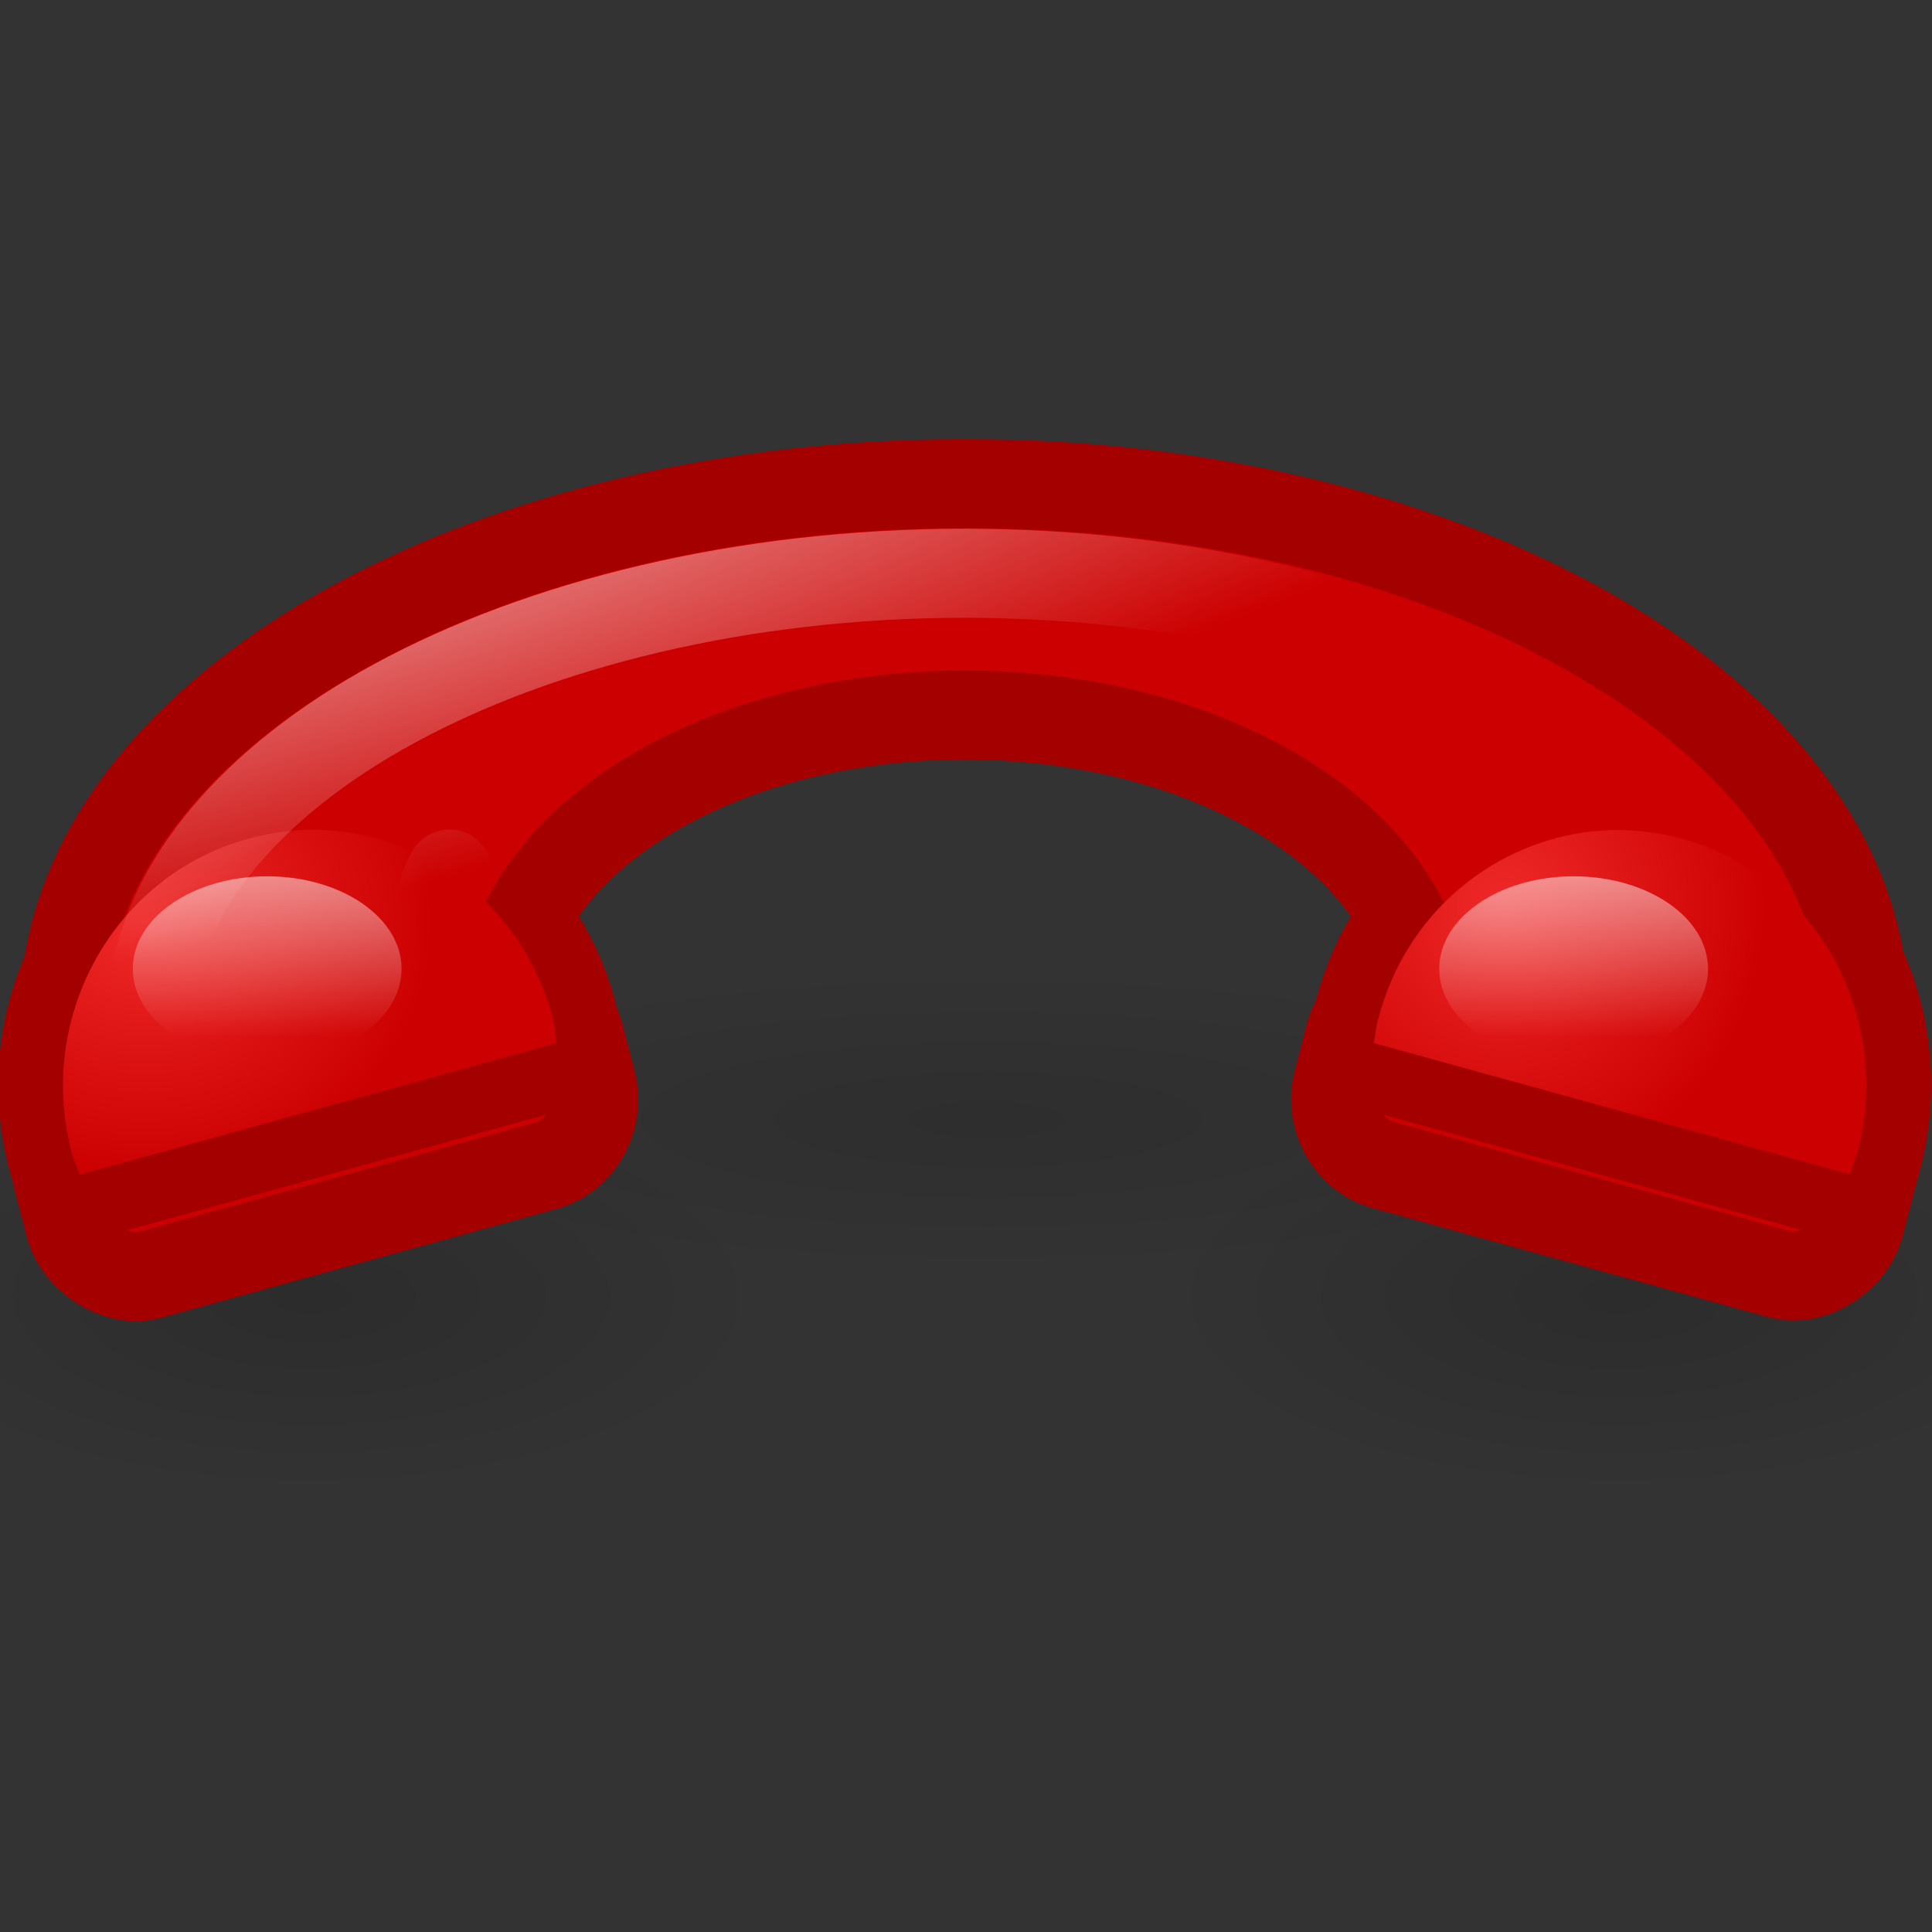 <?xml version="1.0" encoding="UTF-8" standalone="no"?>
<!-- Created with Inkscape (http://www.inkscape.org/) -->

<svg
   xmlns:dc="http://purl.org/dc/elements/1.1/"
   xmlns:cc="http://creativecommons.org/ns#"
   xmlns:rdf="http://www.w3.org/1999/02/22-rdf-syntax-ns#"
   xmlns:svg="http://www.w3.org/2000/svg"
   xmlns="http://www.w3.org/2000/svg"
   xmlns:xlink="http://www.w3.org/1999/xlink"
   xmlns:sodipodi="http://sodipodi.sourceforge.net/DTD/sodipodi-0.dtd"
   xmlns:inkscape="http://www.inkscape.org/namespaces/inkscape"
   width="22"
   height="22"
   id="svg10699"
   sodipodi:version="0.32"
   inkscape:version="0.91 r13725"
   version="1.0"
   sodipodi:docname="call-stop.svg"
   inkscape:output_extension="org.inkscape.output.svg.inkscape"
   inkscape:export-filename="/home/andreas/project/inkscape/22x22/actions/align-vertical-bottom.png"
   inkscape:export-xdpi="90"
   inkscape:export-ydpi="90"
   sodipodi:modified="true">
  <rect width="100%" height="100%" fill="#333333" stroke="none"/>
  <defs
     id="defs10701">
    <radialGradient
       cx="24.218"
       cy="29"
       fx="24.218"
       fy="29"
       gradientTransform="matrix(0.216,0,0,0.093,13.207,15.056)"
       gradientUnits="userSpaceOnUse"
       id="radialGradient6465"
       inkscape:collect="always"
       r="24.218"
       xlink:href="#linearGradient2964" />
    <linearGradient
       id="linearGradient2964"
       inkscape:collect="always">
      <stop
         id="stop2966"
         offset="0"
         style="stop-color:black;stop-opacity:1;" />
      <stop
         id="stop2968"
         offset="1"
         style="stop-color:black;stop-opacity:0;" />
    </linearGradient>
    <radialGradient
       cx="24.218"
       cy="29"
       fx="24.218"
       fy="29"
       gradientTransform="matrix(0.216,0,0,0.093,-1.688,15.056)"
       gradientUnits="userSpaceOnUse"
       id="radialGradient6467"
       inkscape:collect="always"
       r="24.218"
       xlink:href="#linearGradient2964" />
    <radialGradient
       cx="24.218"
       cy="29"
       fx="24.218"
       fy="29"
       gradientTransform="matrix(0.32,0,0,0.072,3.494,13.654)"
       gradientUnits="userSpaceOnUse"
       id="radialGradient6469"
       inkscape:collect="always"
       r="24.218"
       xlink:href="#linearGradient2964" />
    <linearGradient
       gradientTransform="matrix(-0.356,-0.356,0.356,-0.356,32.788,51.25)"
       gradientUnits="userSpaceOnUse"
       id="linearGradient6471"
       inkscape:collect="always"
       x1="92.587"
       x2="92.587"
       xlink:href="#linearGradient2844"
       y1="6.541"
       y2="10.352" />
    <linearGradient
       id="linearGradient2844"
       inkscape:collect="always">
      <stop
         id="stop2846"
         offset="0"
         style="stop-color:white;stop-opacity:1;" />
      <stop
         id="stop2848"
         offset="1"
         style="stop-color:white;stop-opacity:0;" />
    </linearGradient>
    <linearGradient
       gradientTransform="matrix(-0.356,-0.356,0.356,-0.356,32.788,51.25)"
       gradientUnits="userSpaceOnUse"
       id="linearGradient6473"
       inkscape:collect="always"
       x1="72.375"
       x2="72.375"
       xlink:href="#linearGradient2844"
       y1="28.301"
       y2="31.376" />
    <radialGradient
       cx="13.566"
       cy="4.124"
       fx="13.566"
       fy="4.124"
       gradientTransform="matrix(1.824,0,-3.597168e-8,0.353,-130.243,81.942)"
       gradientUnits="userSpaceOnUse"
       id="radialGradient6475"
       inkscape:collect="always"
       r="20.989"
       xlink:href="#linearGradient2910" />
    <linearGradient
       id="linearGradient2910">
      <stop
         id="stop2912"
         offset="0"
         style="stop-color:#ef2929;stop-opacity:1" />
      <stop
         id="stop2914"
         offset="1"
         style="stop-color:#c00;stop-opacity:1" />
    </linearGradient>
    <radialGradient
       cx="5.543"
       cy="19.583"
       fx="5.543"
       fy="19.583"
       gradientTransform="matrix(1.172,1.635808e-7,-1.396764e-7,1.001,-0.689,0.375)"
       gradientUnits="userSpaceOnUse"
       id="radialGradient6477"
       inkscape:collect="always"
       r="5.47"
       xlink:href="#linearGradient2910" />
    <radialGradient
       cx="35.986"
       cy="19.671"
       fx="35.986"
       fy="19.671"
       gradientTransform="matrix(1.065,0,0,1.07,-2.35,-1.383)"
       gradientUnits="userSpaceOnUse"
       id="radialGradient6479"
       inkscape:collect="always"
       r="5.456"
       xlink:href="#linearGradient2910" />
    <radialGradient
       cx="10.714"
       cy="1.347"
       fx="10.714"
       fy="1.347"
       gradientTransform="matrix(2.006,-0.537,0.098,0.368,-11.996,17.196)"
       gradientUnits="userSpaceOnUse"
       id="radialGradient6481"
       inkscape:collect="always"
       r="19.954"
       xlink:href="#linearGradient2844" />
    <linearGradient
       gradientUnits="userSpaceOnUse"
       id="linearGradient6483"
       inkscape:collect="always"
       x1="8.55"
       x2="8.55"
       xlink:href="#linearGradient2844"
       y1="28.997"
       y2="32.226" />
    <linearGradient
       inkscape:collect="always"
       xlink:href="#linearGradient2844"
       id="linearGradient4265"
       gradientUnits="userSpaceOnUse"
       x1="8.55"
       y1="28.997"
       x2="8.55"
       y2="32.226" />
  </defs>
  <sodipodi:namedview
     id="base"
     pagecolor="#ffffff"
     bordercolor="#666666"
     borderopacity="1.0"
     inkscape:pageopacity="0.0"
     inkscape:pageshadow="2"
     inkscape:zoom="11.197802"
     inkscape:cx="2.4705591"
     inkscape:cy="16"
     inkscape:current-layer="layer1"
     showgrid="false"
     inkscape:grid-bbox="true"
     inkscape:document-units="px"
     width="22px"
     height="22px"
     inkscape:window-width="2560"
     inkscape:window-height="1375"
     inkscape:window-x="0"
     inkscape:window-y="36"
     inkscape:window-maximized="1" />
  <g
     id="layer1"
     inkscape:label="Layer 1"
     inkscape:groupmode="layer">
    <g
       id="g22"
       style="display:inline;enable-background:new"
       transform="translate(0,-2.994)">
      <g
         id="g6446"
         transform="translate(0,-70)">
        <g
           id="g4644"
           transform="translate(0,70)">
          <rect
             height="4.5"
             id="rect4636"
             style="display:inline;opacity:0.14;fill:url(#radialGradient6465);fill-opacity:1;stroke:none"
             width="10.481"
             x="13.207"
             y="15.5" />
          <rect
             height="4.5"
             id="rect4640"
             style="display:inline;opacity:0.14;fill:url(#radialGradient6467);fill-opacity:1;stroke:none"
             width="10.481"
             x="-1.688"
             y="15.5" />
          <rect
             height="3.5"
             id="rect4628"
             style="display:inline;opacity:0.1;fill:url(#radialGradient6469);fill-opacity:1;stroke:none"
             width="15.506"
             x="3.494"
             y="14" />
          <path
             inkscape:connector-curvature="0"
             d="m 1.964,16.107 2.315,-0.623 c 0.016,-0.341 -0.107,-0.686 -0.367,-0.946 -0.492,-0.492 -1.29,-0.492 -1.781,0 C 1.705,14.964 1.651,15.619 1.964,16.107 Z"
             id="path4032"
             style="display:inline;opacity:0.8;fill:url(#linearGradient6471);fill-opacity:1;stroke:none" />
          <path
             inkscape:connector-curvature="0"
             d="m 16.358,15.094 2.349,0.612 c 0.283,-0.482 0.225,-1.111 -0.189,-1.525 -0.492,-0.492 -1.29,-0.492 -1.781,0 -0.252,0.252 -0.384,0.583 -0.378,0.913 z"
             id="path4034"
             style="display:inline;opacity:0.8;fill:url(#linearGradient6473);fill-opacity:1;stroke:none" />
          <circle
             r="0.734"
             cy="6.578"
             cx="91.234"
             id="path4036"
             style="fill:#ecfbdd;fill-opacity:1;stroke:none"
             transform="matrix(-0.47,-0.47,0.481,-0.481,42.338,62.993)" />
          <circle
             r="0.734"
             cy="6.578"
             cx="91.234"
             id="path4038"
             style="display:inline;fill:#ecfbdd;fill-opacity:1;stroke:none"
             transform="matrix(-0.481,-0.481,0.481,-0.481,57.538,63.343)" />
        </g>
        <g
           id="g4611"
           transform="matrix(0.513,0,0,0.527,29.966,35.55)">
          <rect
             height="4"
             id="rect4549"
             inkscape:transform-center-x="-0.26691096"
             inkscape:transform-center-y="0.99612571"
             rx="1.481"
             ry="1.481"
             style="fill:#cc0000;fill-opacity:1;stroke:#a40000;stroke-width:1.924;stroke-linecap:round;stroke-linejoin:miter;stroke-miterlimit:4;stroke-dasharray:none;stroke-dashoffset:0;stroke-opacity:1"
             transform="matrix(0.966,-0.259,0.259,0.966,0,0)"
             width="12.034"
             x="-80.196"
             y="76.956" />
          <rect
             height="4"
             id="rect4551"
             inkscape:transform-center-x="-0.26691096"
             inkscape:transform-center-y="0.99612571"
             rx="1.481"
             ry="1.481"
             style="fill:#cc0000;fill-opacity:1;stroke:#a40000;stroke-width:1.924;stroke-linecap:round;stroke-linejoin:miter;stroke-miterlimit:4;stroke-dasharray:none;stroke-dashoffset:0;stroke-opacity:1"
             transform="matrix(-0.966,-0.259,-0.259,0.966,0,0)"
             width="12.034"
             x="-8.724"
             y="96.105" />
          <path
             inkscape:connector-curvature="0"
             d="m -37,81.5 c -10.46,0 -19.063,4.615 -19.938,10.5 -0.568,1.229 -0.721,2.653 -0.344,4.062 0.087,0.326 0.208,0.64 0.344,0.938 l 11.406,-3.062 c -0.032,-0.326 -0.069,-0.674 -0.156,-1 -0.208,-0.777 -0.572,-1.46 -1.031,-2.062 1.378,-2.55 5.207,-4.375 9.719,-4.375 4.512,0 8.341,1.825 9.719,4.375 -0.458,0.602 -0.792,1.287 -1,2.062 -0.087,0.326 -0.156,0.674 -0.188,1 L -17.062,97 c 0.135,-0.298 0.256,-0.611 0.344,-0.938 0.386,-1.439 0.222,-2.91 -0.375,-4.156 C -18.045,86.066 -26.596,81.5 -37,81.5 Z"
             id="path4553"
             style="fill:url(#radialGradient6475);fill-opacity:1;stroke:#a40000;stroke-width:1.924;stroke-linecap:round;stroke-linejoin:miter;stroke-miterlimit:4;stroke-dasharray:none;stroke-dashoffset:0;stroke-opacity:1" />
          <path
             d="m 10.277,18.031 c -0.708,-0.099 -1.445,-0.054 -2.186,0.145 -2.952,0.791 -4.707,3.813 -3.916,6.764 0.045,0.167 0.119,0.329 0.182,0.492 L 14.936,22.59 c -0.024,-0.181 -0.037,-0.37 -0.08,-0.529 -0.593,-2.213 -2.444,-3.732 -4.578,-4.029 z"
             id="path4555"
             inkscape:original="M 10.34375 17.5625 C 9.5718404 17.454867 8.7685364 17.504448 7.96875 17.71875 C 4.769604 18.57596 2.8615416 21.863355 3.71875 25.0625 C 3.8062083 25.388899 3.9270339 25.702183 4.0625 26 L 15.46875 22.9375 C 15.437158 22.61185 15.399959 22.263899 15.3125 21.9375 C 14.669594 19.538141 12.659479 17.885398 10.34375 17.5625 z "
             inkscape:radius="-0.47406253"
             sodipodi:type="inkscape:offset"
             style="fill:url(#radialGradient6477);fill-opacity:1;stroke:none"
             transform="translate(-61,71)" />
          <path
             d="m 37.754,18.037 c -2.132,0.297 -3.98,1.812 -4.572,4.023 -0.047,0.175 -0.068,0.351 -0.1,0.529 l 10.559,2.834 c 0.062,-0.161 0.134,-0.319 0.178,-0.484 0.791,-2.951 -0.93,-5.968 -3.879,-6.758 -0.74,-0.198 -1.479,-0.243 -2.186,-0.145 z"
             id="path4557"
             inkscape:original="M 37.6875 17.5625 C 35.371771 17.885399 33.361656 19.538141 32.71875 21.9375 C 32.631291 22.263899 32.562841 22.611851 32.53125 22.9375 L 43.9375 26 C 44.072966 25.702183 44.193789 25.388898 44.28125 25.0625 C 45.138458 21.863355 43.261646 18.575959 40.0625 17.71875 C 39.262714 17.504448 38.45941 17.454867 37.6875 17.5625 z "
             inkscape:radius="-0.47841442"
             sodipodi:type="inkscape:offset"
             style="fill:url(#radialGradient6479);fill-opacity:1;stroke:none"
             transform="translate(-61,71)" />
          <path
             inkscape:connector-curvature="0"
             d="m 35.281,21.062 c -0.303,0.399 -0.541,0.828 -0.688,1.375 -1.13e-4,4.23e-4 0.015,0.034 0,0.094 -0.054,0.154 -0.128,0.301 -0.219,0.438 8.4e-5,0.01 8.4e-5,0.021 0,0.031 l -0.125,0.469 7.906,2.094 0.125,-0.469 c -8.4e-5,-0.01 -8.4e-5,-0.021 0,-0.031 -8.4e-5,-0.01 -8.4e-5,-0.021 0,-0.031 0.009,-0.127 0.029,-0.252 0.062,-0.375 0.124,-0.408 0.154,-0.435 0.062,-0.094 0.264,-0.985 0.149,-1.98 -0.25,-2.812 -0.088,-0.167 -0.151,-0.346 -0.188,-0.531 C 41.629,19.133 39.809,16.942 36.594,15.25 33.379,13.558 28.917,12.438 24,12.438 c -4.943,0 -9.433,1.105 -12.656,2.812 C 8.12,16.957 6.312,19.184 6,21.281 5.973,21.465 5.921,21.644 5.844,21.812 c -0.384,0.83 -0.509,1.785 -0.25,2.75 -0.092,-0.342 -0.062,-0.314 0.062,0.094 0.015,0.072 0.025,0.145 0.031,0.219 0.015,0.072 0.025,0.145 0.031,0.219 L 5.844,25.562 13.75,23.469 13.594,22.875 c 0.066,0.247 0.084,0.293 0,0.125 -0.072,-0.149 -0.124,-0.307 -0.156,-0.469 -0.062,-0.293 -0.063,-0.329 0,-0.094 -0.135,-0.504 -0.389,-0.941 -0.719,-1.375 -0.469,-0.615 -0.53,-1.448 -0.156,-2.125"
             id="path4559"
             sodipodi:nodetypes="csssccccssssssscssssssccccsssss"
             style="opacity:0.586;fill:none;stroke:url(#radialGradient6481);stroke-width:1.924;stroke-linecap:round;stroke-linejoin:miter;stroke-miterlimit:4;stroke-dashoffset:0;stroke-opacity:1"
             transform="translate(-61,71)" />
          <ellipse
             ry="1.856"
             rx="2.983"
             cy="30.853"
             cx="8.773"
             id="path4561"
             style="display:inline;opacity:0.5;fill:url(#linearGradient4265);fill-opacity:1;stroke:none"
             transform="matrix(1,0,0,1.077,-32.256,58.756)" />
          <ellipse
             ry="1.856"
             rx="2.983"
             cy="30.853"
             cx="8.773"
             id="path4563"
             style="display:inline;opacity:0.5;fill:url(#linearGradient6483);fill-opacity:1;stroke:none"
             transform="matrix(1,0,0,1.077,-61.256,58.756)" />
        </g>
      </g>
    </g>
  </g>
</svg>
